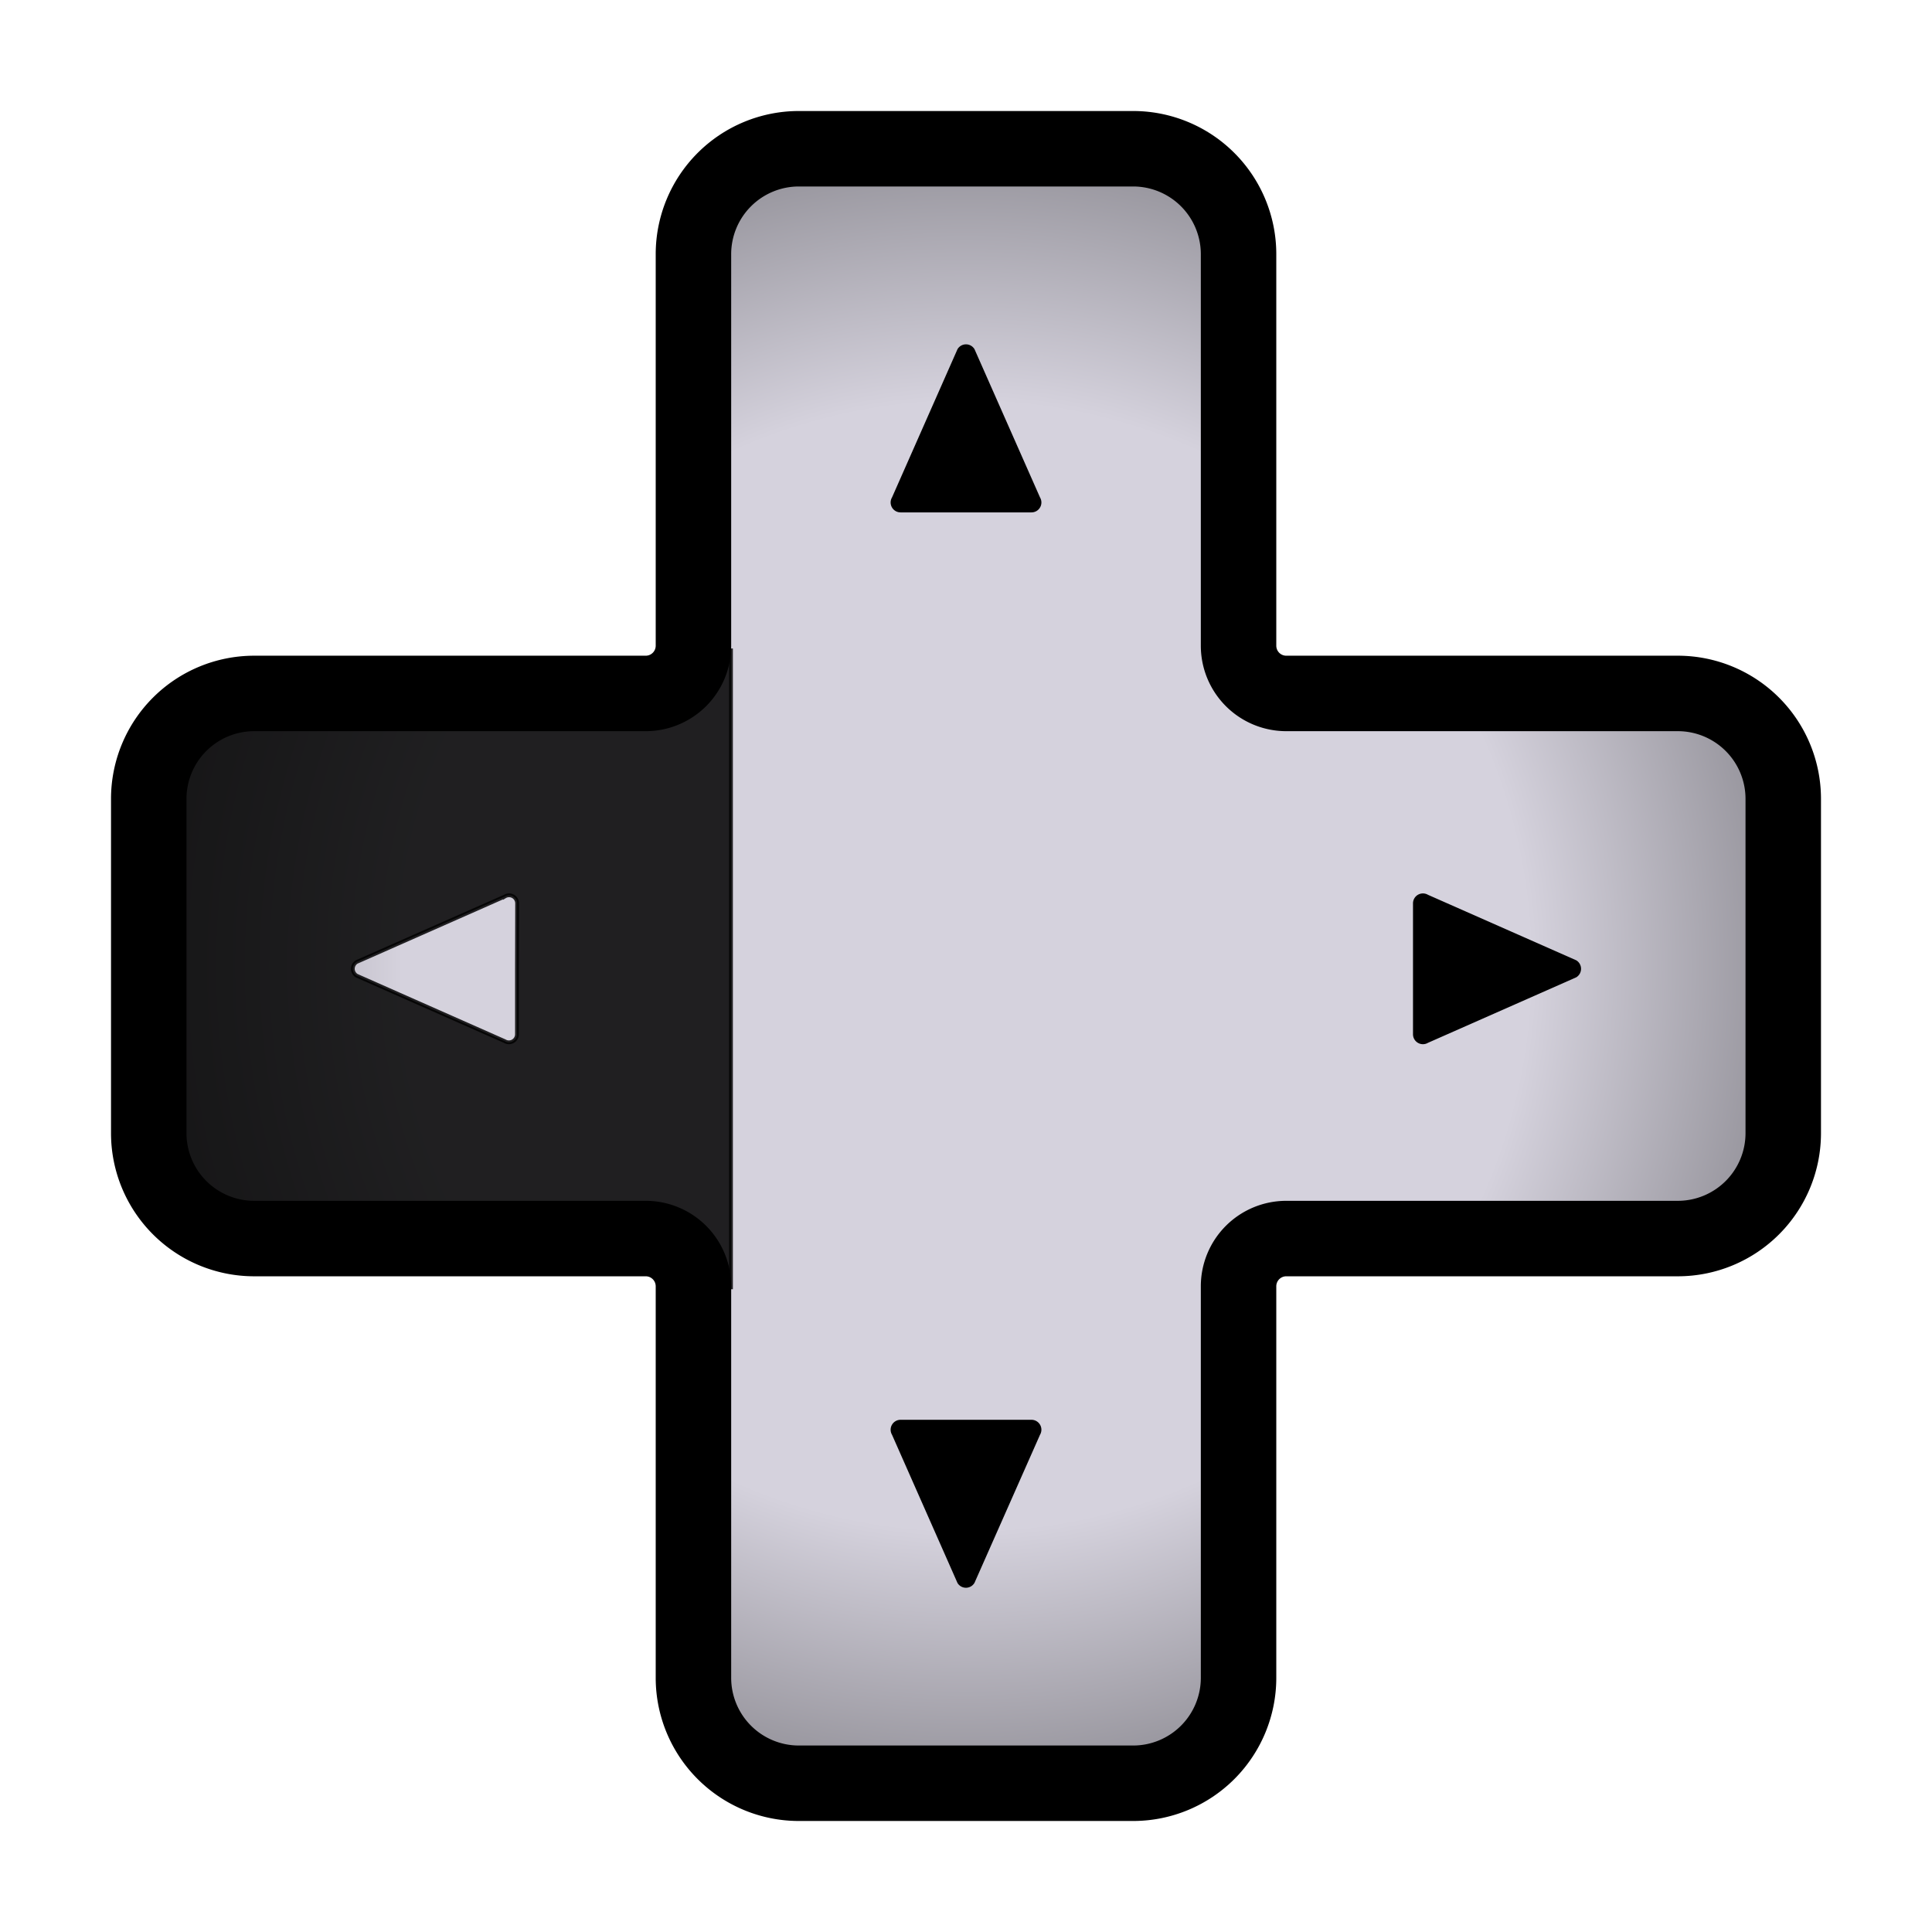 <svg id="Layer_1" data-name="Layer 1" xmlns="http://www.w3.org/2000/svg" xmlns:xlink="http://www.w3.org/1999/xlink" viewBox="0 0 512 512"><defs><style>.cls-1,.cls-2,.cls-3{stroke:#000;stroke-miterlimit:10;}.cls-1{stroke-width:20px;fill:url(#radial-gradient);}.cls-3{opacity:0.85;}</style><radialGradient id="radial-gradient" cx="256" cy="256" r="216.58" gradientUnits="userSpaceOnUse"><stop offset="0.69" stop-color="#d5d2dd"/><stop offset="1" stop-color="#96949c"/></radialGradient></defs><path class="cls-1" d="M67.35,328.23H171.12a12.65,12.65,0,0,1,12.65,12.65V444.65a27.94,27.94,0,0,0,27.93,27.93h88.6a27.94,27.94,0,0,0,27.93-27.93V340.88a12.65,12.65,0,0,1,12.65-12.65H444.65a27.94,27.94,0,0,0,27.93-27.93V211.7a27.94,27.94,0,0,0-27.93-27.93H340.88a12.65,12.65,0,0,1-12.65-12.65V67.35A27.94,27.94,0,0,0,300.3,39.42H211.7a27.94,27.94,0,0,0-27.93,27.93V171.12a12.65,12.65,0,0,1-12.65,12.65H67.35A27.94,27.94,0,0,0,39.42,211.7v88.6A27.94,27.94,0,0,0,67.35,328.23Z"/><path class="cls-2" d="M417.48,254.93,378.2,237.58a2.13,2.13,0,0,0-3.24,1.81V274.1a2.13,2.13,0,0,0,3.24,1.81l39.28-17.35A2.13,2.13,0,0,0,417.48,254.93Z"/><path class="cls-3" d="M171.12,184.52H67.35a27.93,27.93,0,0,0-27.93,27.93V301A27.93,27.93,0,0,0,67.35,329H171.12c7,0,22.6,5.67,22.6,12.66V171.86C193.72,178.85,178.11,184.52,171.12,184.52ZM137,256.75V274.1a2.13,2.13,0,0,1-3.24,1.81L94.52,258.56a2.13,2.13,0,0,1,0-3.63l39.28-17.35a2.13,2.13,0,0,1,3.24,1.81Z"/><path class="cls-2" d="M254.19,92.77l-17.35,39.28a2.13,2.13,0,0,0,1.81,3.24h34.7a2.13,2.13,0,0,0,1.82-3.24L257.81,92.77A2.12,2.12,0,0,0,254.19,92.77Z"/><path class="cls-2" d="M257.81,419.23,275.17,380a2.13,2.13,0,0,0-1.82-3.24h-34.7a2.13,2.13,0,0,0-1.81,3.24l17.35,39.28A2.12,2.12,0,0,0,257.81,419.23Z"/></svg>